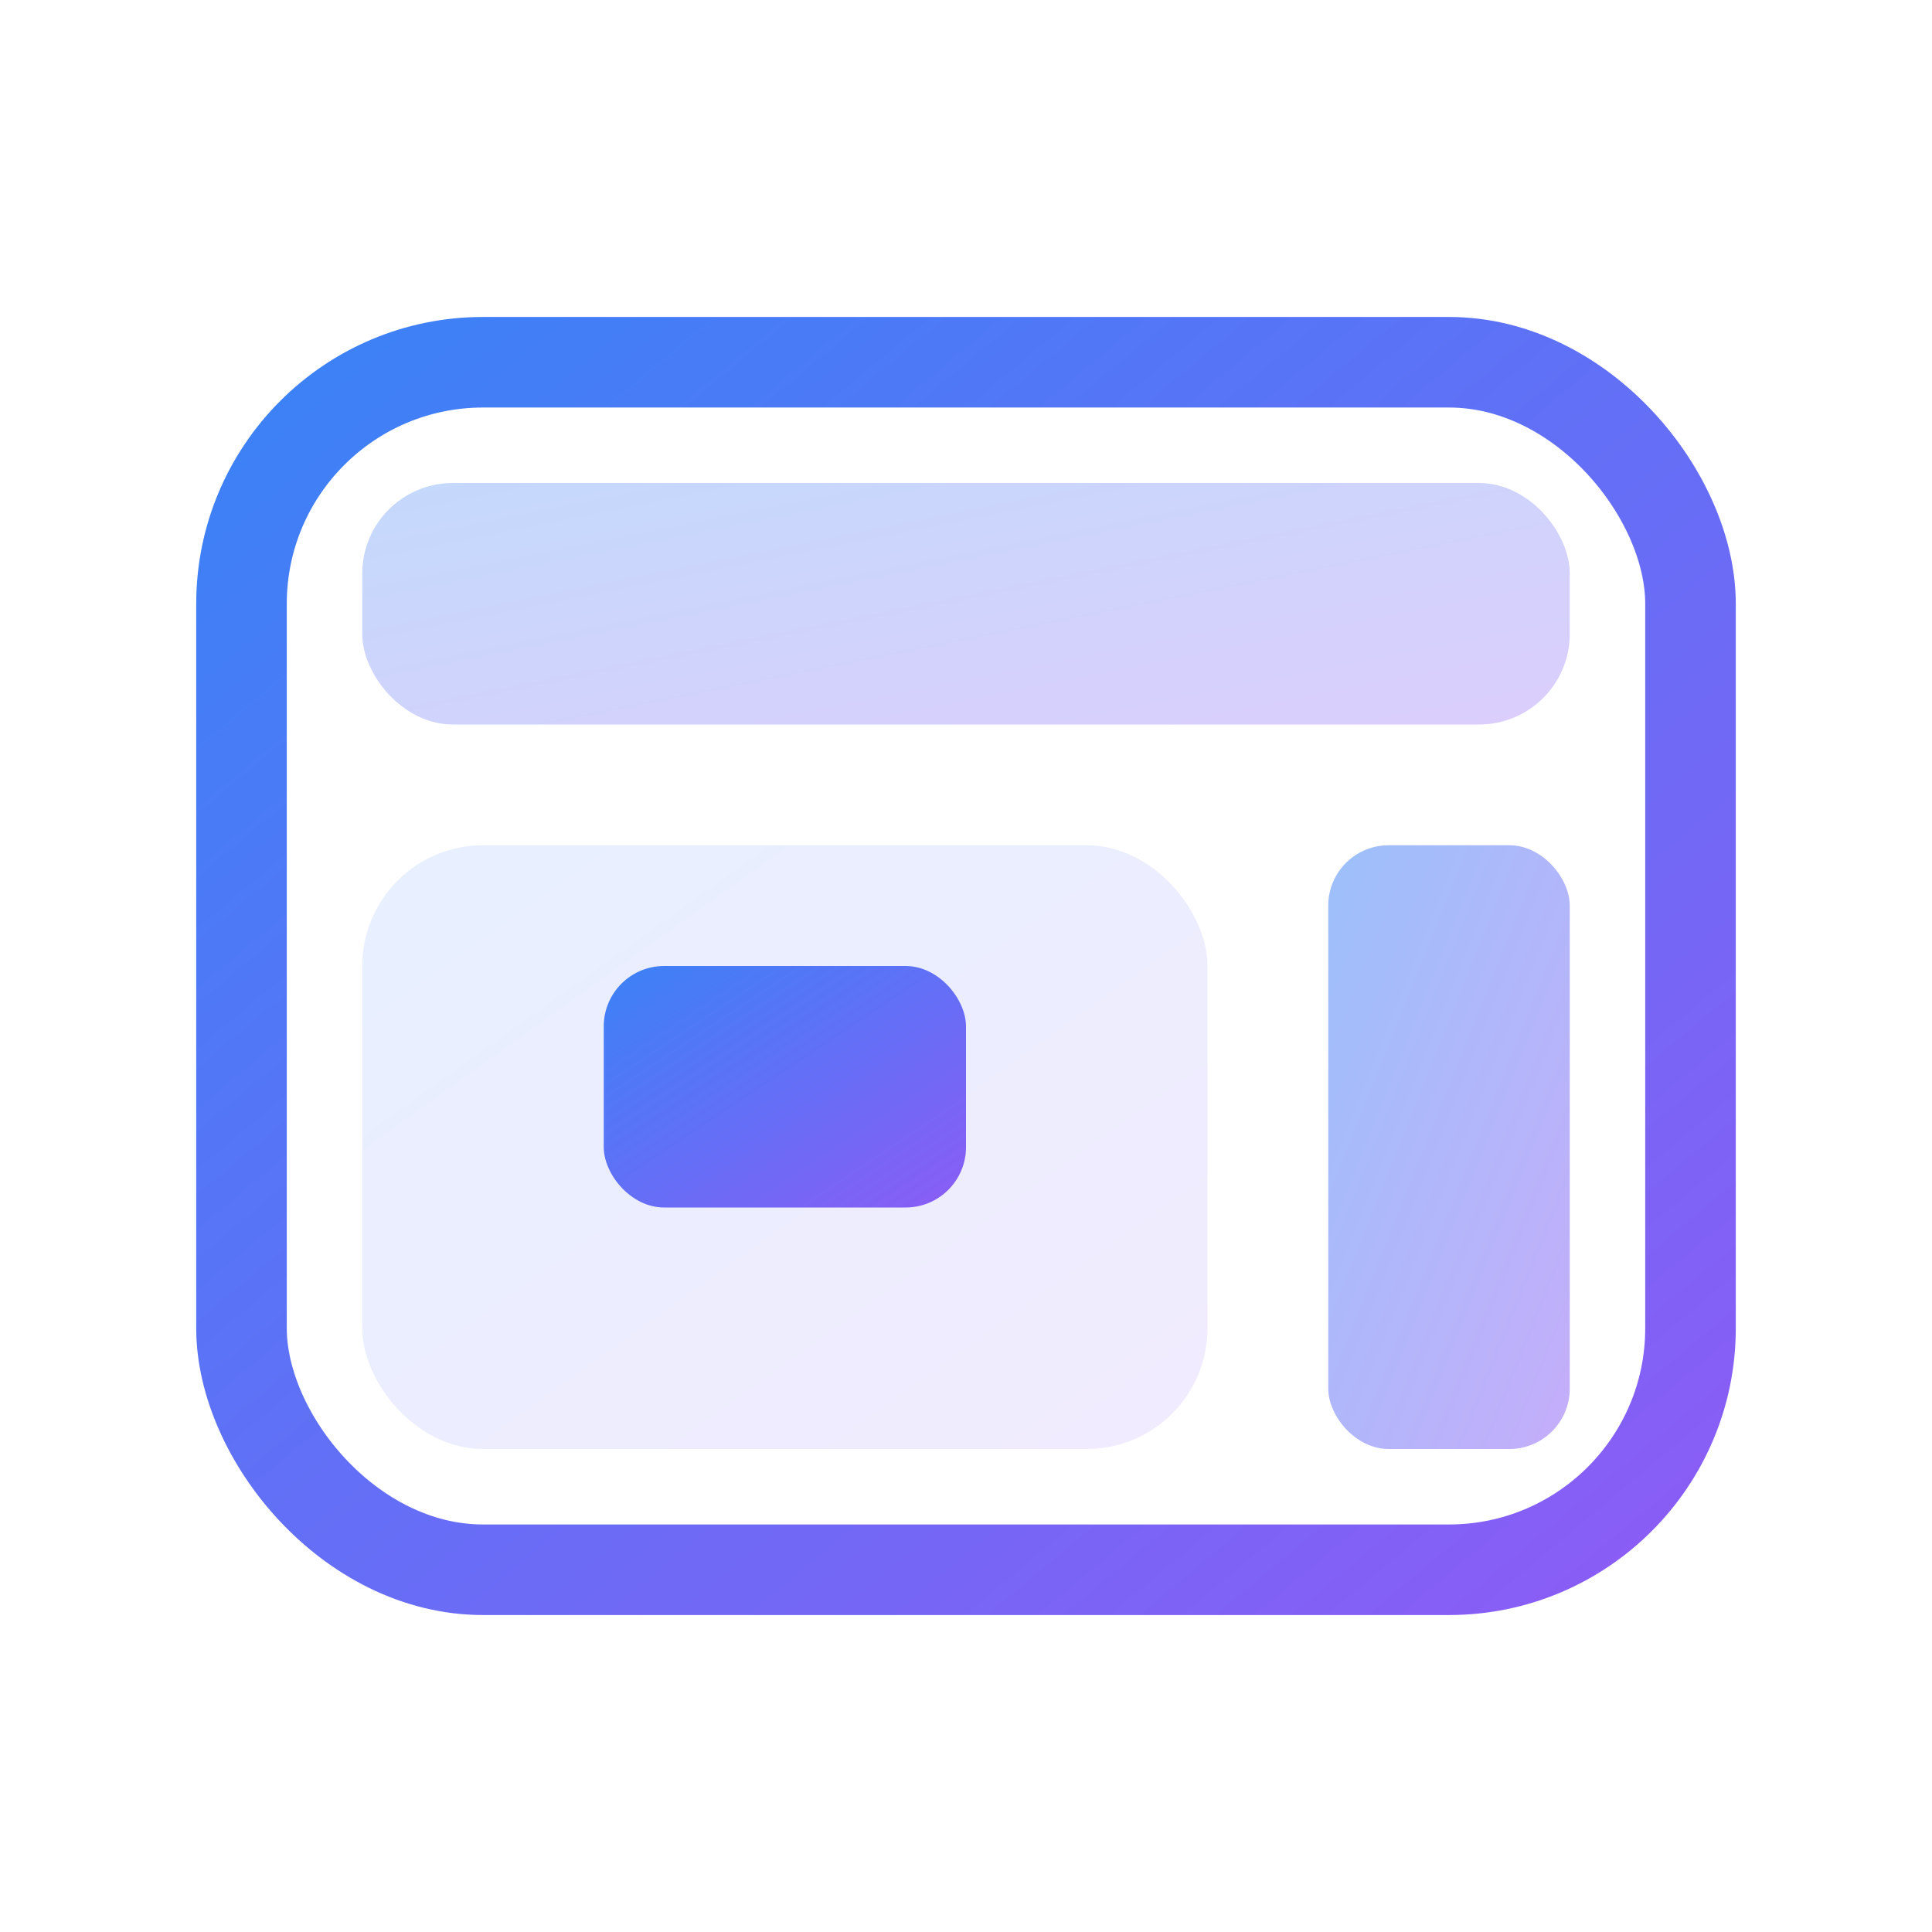 <svg viewBox="0 0 64 64" fill="none" xmlns="http://www.w3.org/2000/svg">
  <defs>
    <linearGradient id="gv" x1="0" y1="0" x2="1" y2="1">
      <stop offset="0%" stop-color="#3b82f6" />
      <stop offset="100%" stop-color="#8b5cf6" />
    </linearGradient>
  </defs>
  <rect x="8" y="12" width="48" height="40" rx="8" stroke="url(#gv)" stroke-width="3" />
  <rect x="12" y="16" width="40" height="8" rx="3" fill="url(#gv)" opacity="0.3" />
  <rect x="12" y="28" width="28" height="20" rx="4" fill="url(#gv)" opacity="0.12" />
  <rect x="44" y="28" width="8" height="20" rx="2" fill="url(#gv)" opacity="0.5" />
  <rect x="20" y="32" width="12" height="8" rx="2" fill="url(#gv)" />
</svg>
